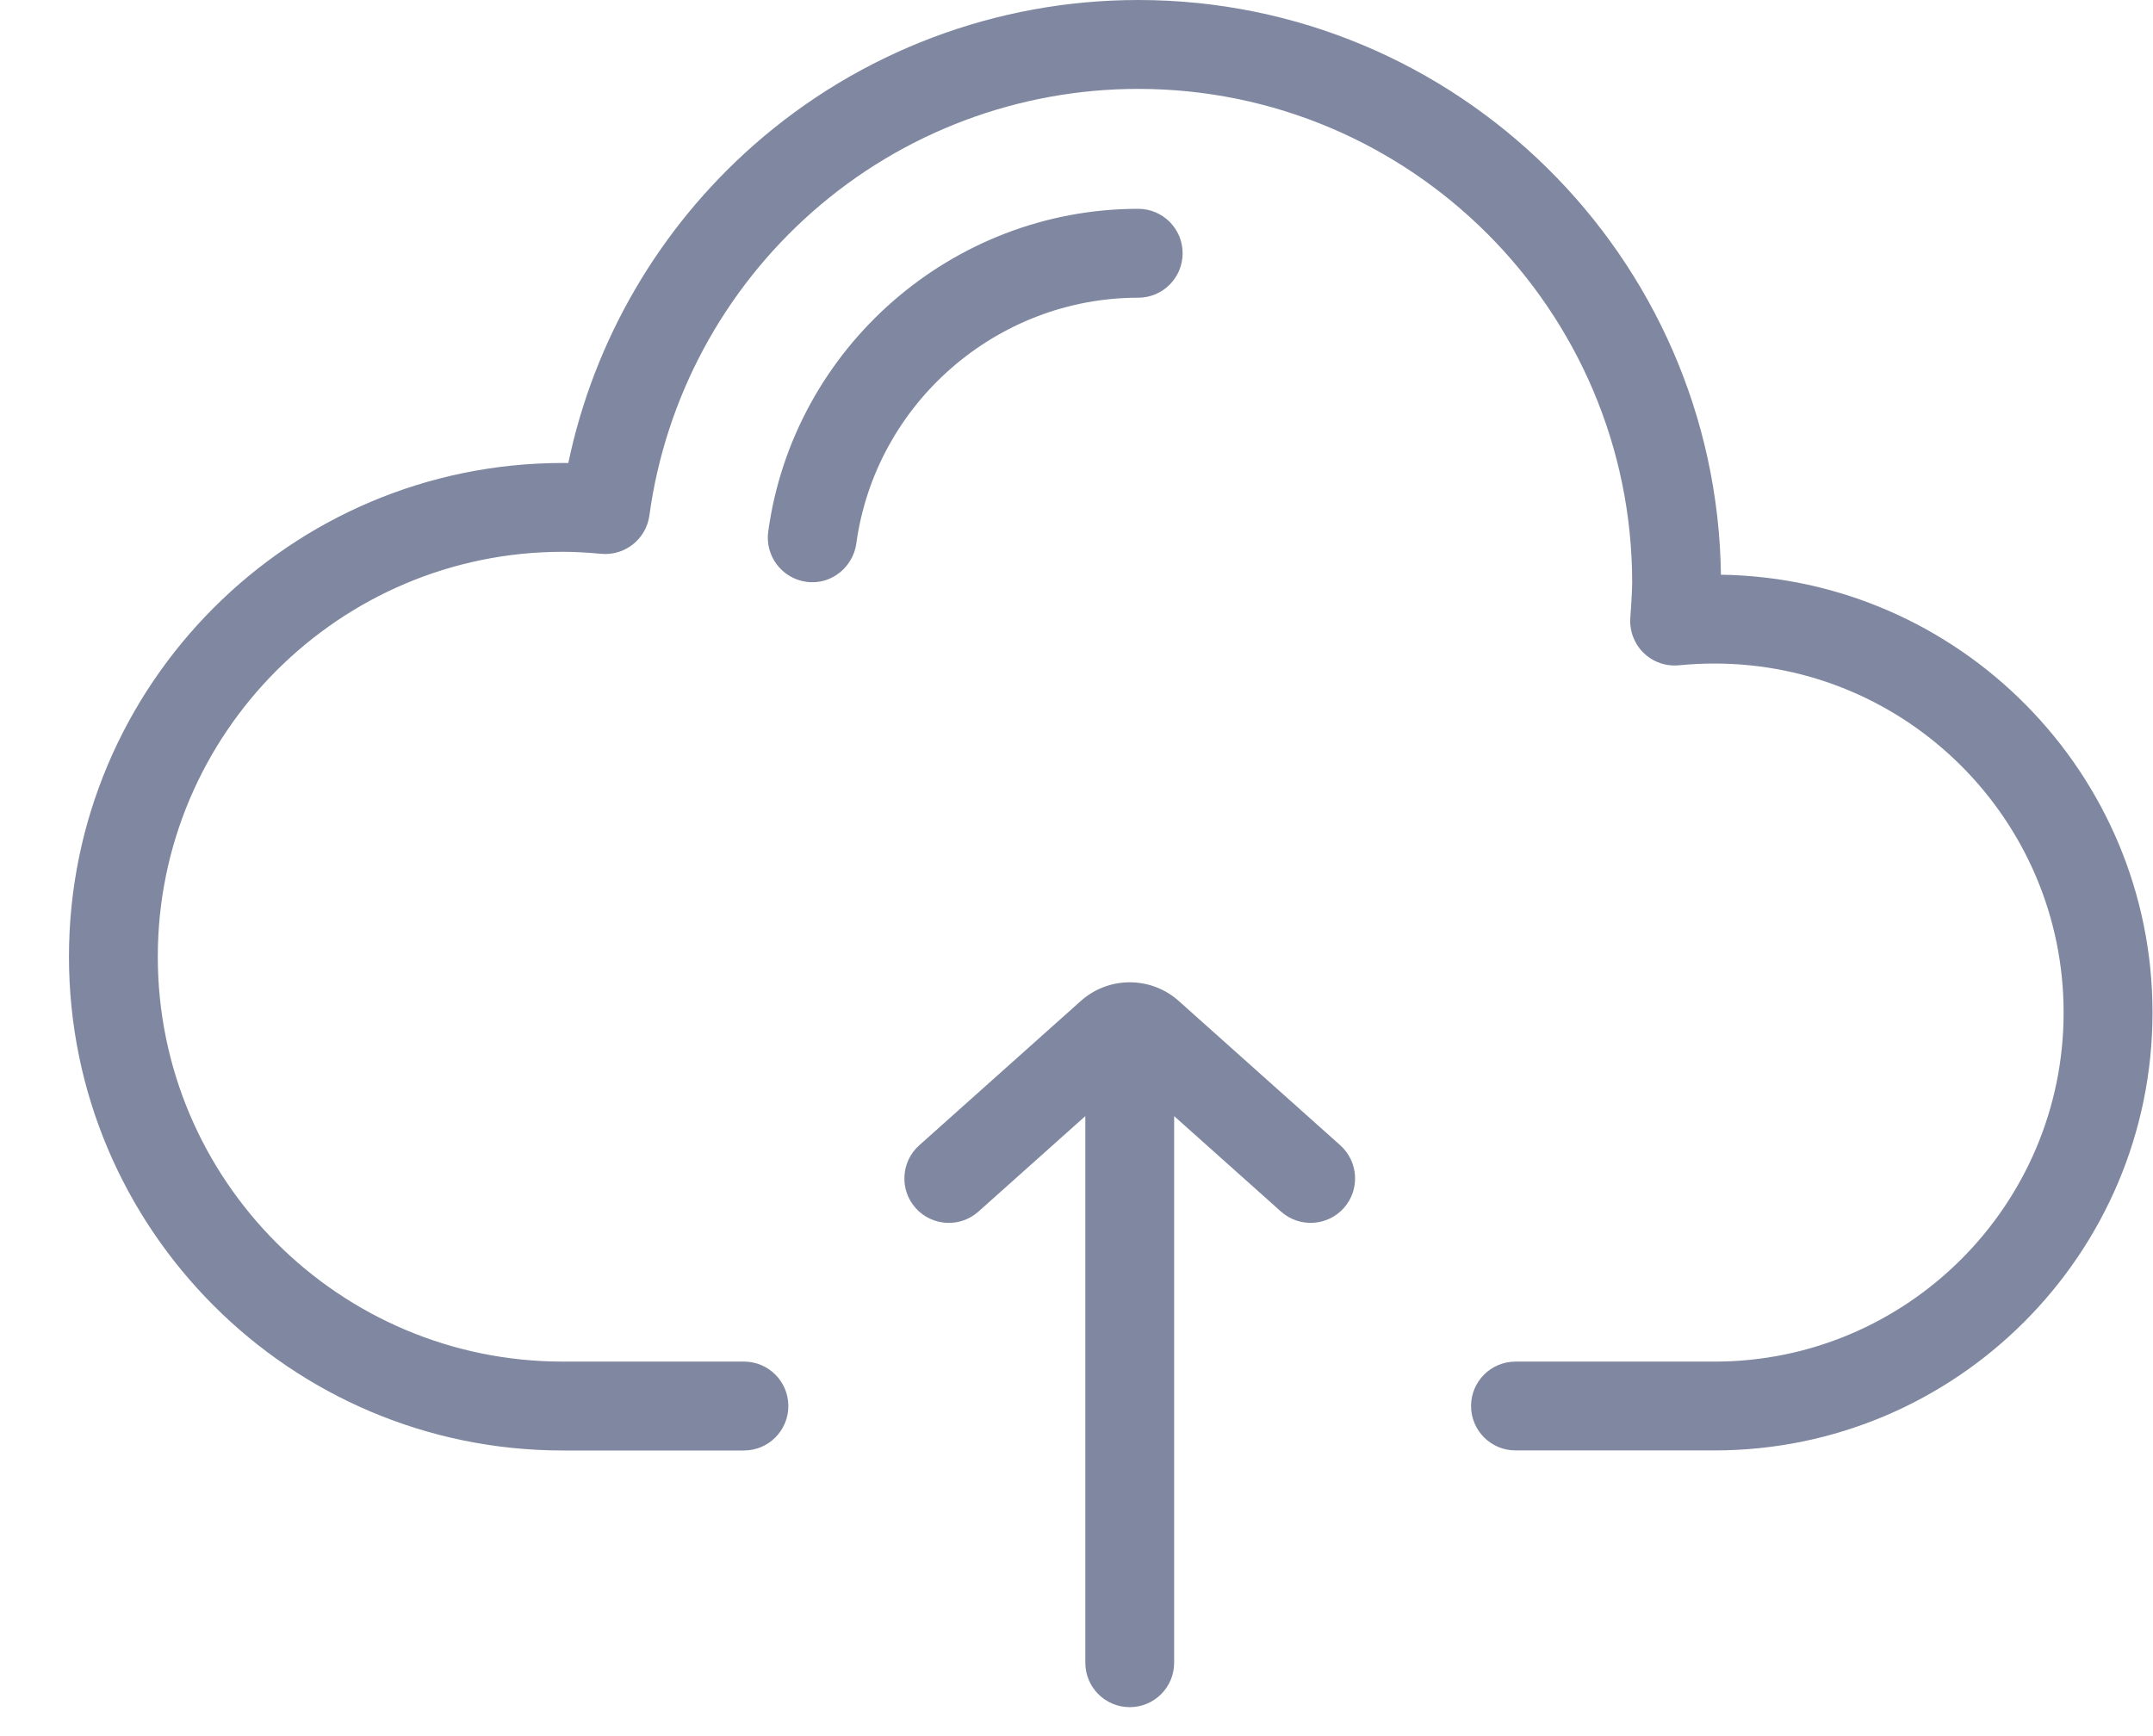 <svg width="31" height="25" viewBox="0 0 31 25" fill="none" xmlns="http://www.w3.org/2000/svg">
<path d="M16.388 7.1322e-05C14.347 7.1322e-05 12.381 0.743 10.851 2.091C9.486 3.294 8.552 4.902 8.183 6.667C8.156 6.667 8.129 6.667 8.102 6.667C4.182 6.667 0.993 9.857 0.993 13.777C0.993 17.697 4.182 20.887 8.102 20.887H10.712C11.065 20.887 11.351 20.6 11.351 20.247C11.351 19.893 11.065 19.607 10.712 19.607H8.102C4.887 19.607 2.272 16.992 2.272 13.777C2.272 10.562 4.887 7.946 8.102 7.946C8.273 7.946 8.454 7.956 8.656 7.975C8.997 8.006 9.303 7.764 9.35 7.424C9.58 5.735 10.414 4.182 11.697 3.051C12.993 1.909 14.659 1.28 16.388 1.28C20.31 1.28 23.501 4.471 23.501 8.392C23.501 8.534 23.474 8.899 23.474 8.899C23.461 9.087 23.532 9.272 23.667 9.403C23.802 9.534 23.989 9.599 24.177 9.58C24.347 9.563 24.518 9.555 24.687 9.555C27.458 9.555 29.713 11.809 29.713 14.581C29.713 17.352 27.458 19.607 24.687 19.607H21.821C21.468 19.607 21.181 19.893 21.181 20.246C21.181 20.6 21.468 20.886 21.821 20.886H24.687C28.164 20.886 30.993 18.058 30.993 14.581C30.993 11.135 28.214 8.326 24.779 8.276C24.717 3.702 20.977 0 16.388 0L16.388 7.1322e-05ZM16.388 3.007C13.713 3.007 11.423 5.006 11.061 7.657C11.014 8.007 11.259 8.329 11.609 8.378C11.982 8.43 12.285 8.151 12.329 7.83C12.605 5.81 14.35 4.287 16.389 4.287C16.742 4.287 17.028 4 17.028 3.647C17.028 3.293 16.742 3.007 16.389 3.007L16.388 3.007ZM16.267 14.145C16.015 14.145 15.763 14.234 15.562 14.414L13.235 16.493C12.972 16.728 12.949 17.133 13.184 17.396C13.42 17.66 13.824 17.682 14.088 17.447L15.627 16.072V23.943C15.627 24.297 15.913 24.583 16.267 24.583C16.62 24.583 16.906 24.297 16.906 23.943V16.072L18.445 17.447C18.709 17.682 19.113 17.659 19.349 17.396C19.584 17.132 19.561 16.728 19.298 16.492L16.971 14.413C16.77 14.234 16.518 14.145 16.267 14.145L16.267 14.145Z" fill="#7F88A0"/>
</svg>
